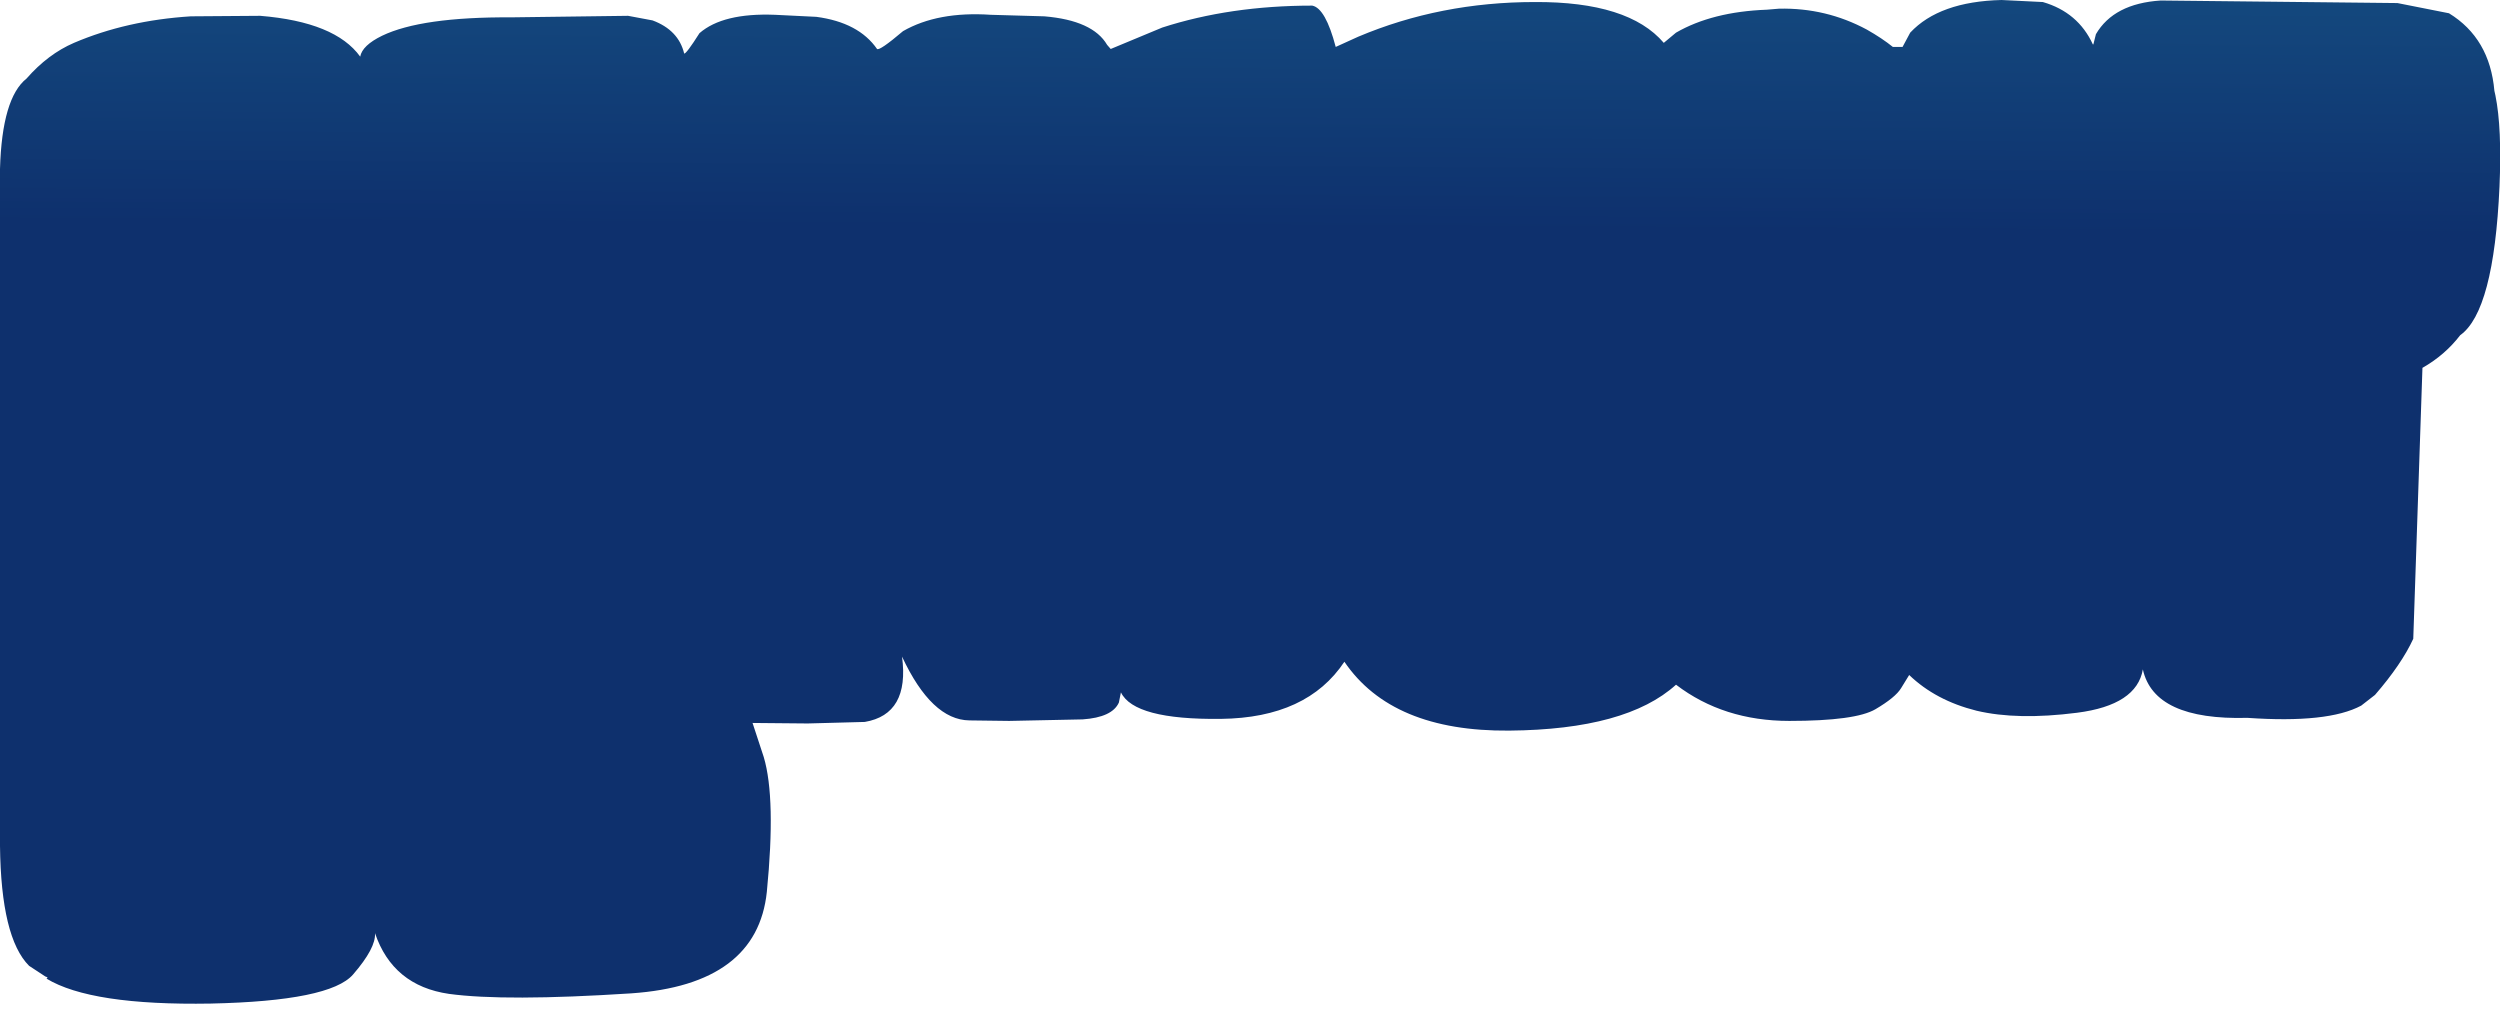 <?xml version="1.0" encoding="utf-8"?>
<svg version="1.1" id="Layer_1"
xmlns="http://www.w3.org/2000/svg"
xmlns:xlink="http://www.w3.org/1999/xlink"
xmlns:author="http://www.sothink.com"
width="245px" height="99px"
xml:space="preserve">
<g id="179" transform="matrix(1, 0, 0, 1, 0, 6.3)">
<linearGradient
id="LinearGradID_376" gradientUnits="userSpaceOnUse" gradientTransform="matrix(0, -0.06, 0.182, 0.001, 148.9, -32.85)" spreadMethod ="pad" x1="-819.2" y1="0" x2="819.2" y2="0" >
<stop  offset="0" style="stop-color:#0E306D;stop-opacity:1" />
<stop  offset="1" style="stop-color:#2697B4;stop-opacity:1" />
</linearGradient>
<path style="fill:url(#LinearGradID_376) " d="M37.45,-2.8Q41.3 -4.65 50.1 -4.6L61.55 -4.75L63.95 -4.3Q66.5 -3.35 67.05 -1.05Q67.25 -1 68.55 -3.05Q70.85 -5.05 75.95 -4.85L80 -4.65Q84.15 -4.1 85.95 -1.5Q86.2 -1.3 88.5 -3.25Q91.9 -5.2 97.1 -4.85L102.35 -4.7Q107.1 -4.3 108.5 -1.9L108.85 -1.5L113.9 -3.6Q120.55 -5.75 128.6 -5.75Q129.9 -5.5 130.9 -1.7L133.1 -2.7Q141.15 -6.1 150.4 -6.1Q159.6 -6.15 163.05 -2.1L164.25 -3.1Q167.8 -5.15 173.15 -5.35L174.35 -5.45Q178.95 -5.55 182.95 -3.4Q184.45 -2.55 185.5 -1.7L186.45 -1.7L187.2 -3.1Q190.05 -6.15 196.15 -6.3L200.2 -6.1Q203.65 -5.1 205.1 -1.95L205.15 -1.95L205.4 -2.95Q207.15 -5.95 211.75 -6.25L234.95 -6L240 -5Q244 -2.55 244.45 2.6L244.55 3.05Q245.2 6.25 244.95 12Q244.4 24.2 241.1 26.55Q239.6 28.5 237.4 29.75L236.5 56.3Q235.35 58.8 232.75 61.8L231.4 62.85Q228.15 64.6 220.25 64.05Q211.1 64.3 210 59.3Q209.4 62.8 203.55 63.55Q197.7 64.3 193.7 63.35Q189.7 62.35 187.1 59.85L186.3 61.15Q185.75 62.05 183.8 63.2Q181.85 64.35 175.35 64.35Q168.9 64.35 164.25 60.8Q159.4 65.2 147.9 65.3Q136.4 65.4 131.75 58.55Q128.1 64.05 119.65 64.15Q111.15 64.25 109.85 61.55L109.65 62.55Q109 64 106.1 64.2L98.9 64.35L95 64.3Q91.3 64.25 88.4 58.05Q89.15 63.7 84.75 64.45L79.15 64.6L73.75 64.55L74.85 67.9Q76.05 71.95 75.15 81.1Q74.2 90.2 61.85 91.05Q49.5 91.85 44 91.1Q38.5 90.3 36.75 85.15Q36.85 86.6 34.6 89.2Q32.35 91.8 20.65 92.05Q8.9 92.25 4.55 89.6Q4.8 89.5 4.45 89.4L2.85 88.35Q0.1 85.6 0 76.6L0 76.1L0 10.25Q0.2 3.3 2.6 1.4Q4.7 -1 7.25 -2.1Q12.4 -4.3 18.7 -4.7L25.5 -4.75Q32.85 -4.15 35.3 -0.75Q35.5 -1.85 37.45 -2.8" />
</g>
</svg>

